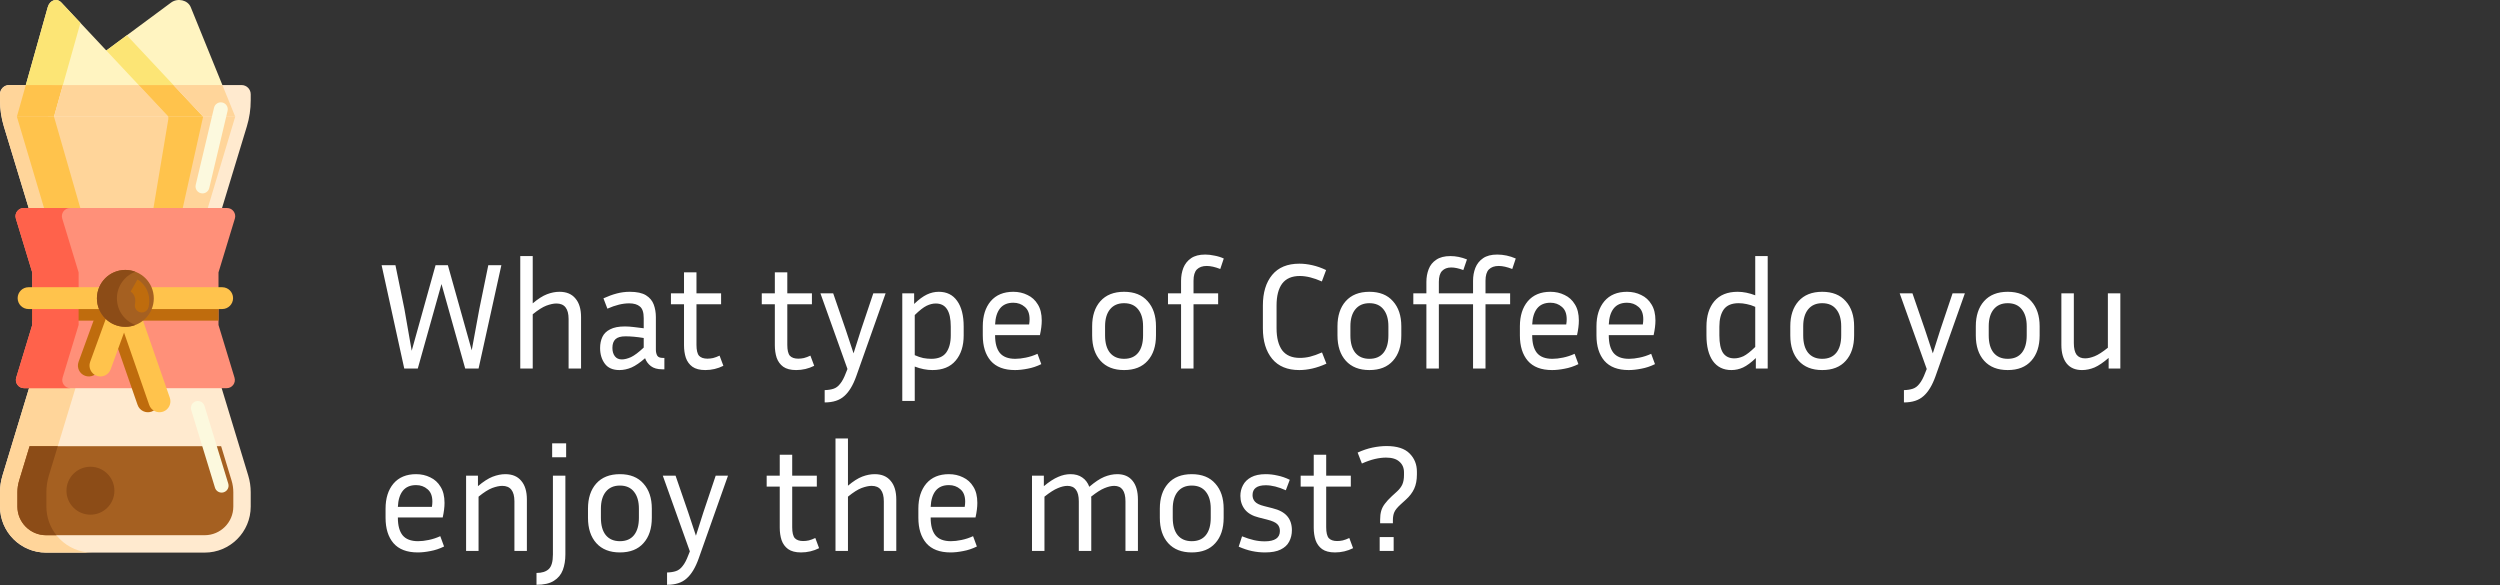 <svg width="658" height="154" viewBox="0 0 658 154" fill="none" xmlns="http://www.w3.org/2000/svg">
<rect x="0" y="0" width="658" height="154" fill="#333333" stroke="none"/>
<path d="M106.44 81.32L108.36 92.32L114.64 69.8H117.88L124.16 92.2L126.16 81.32L128.52 69.8H131.96L125.96 97H122.44L116.2 74.76L109.96 97H106.4L100.44 69.8H104.08L106.44 81.32ZM146.454 79.88C145.707 79.88 144.827 80.067 143.814 80.44C142.827 80.813 141.627 81.573 140.214 82.72V97H136.934V67.4H140.214V79.84C141.601 78.667 142.854 77.867 143.974 77.44C145.094 77.013 146.187 76.8 147.254 76.8C149.094 76.8 150.494 77.387 151.454 78.56C152.441 79.707 152.934 81.347 152.934 83.48V97H149.654V83.96C149.654 81.24 148.587 79.88 146.454 79.88ZM174.266 97.2C173.039 97.2 172.052 96.92 171.306 96.36C170.586 95.8 170.079 95.107 169.786 94.28C168.479 95.427 167.292 96.24 166.226 96.72C165.159 97.173 164.092 97.4 163.026 97.4C161.292 97.4 160.012 96.84 159.186 95.72C158.359 94.6 157.946 93.227 157.946 91.6C157.946 90.507 158.146 89.533 158.546 88.68C158.946 87.827 159.626 87.16 160.586 86.68C161.546 86.173 162.839 85.92 164.466 85.92C165.186 85.92 165.972 85.973 166.826 86.08C167.679 86.16 168.546 86.267 169.426 86.4V83.72C169.426 82.227 169.092 81.213 168.426 80.68C167.786 80.12 166.839 79.84 165.586 79.84C163.879 79.84 161.972 80.307 159.866 81.24L158.826 78.52C160.052 77.96 161.226 77.533 162.346 77.24C163.466 76.947 164.599 76.8 165.746 76.8C167.612 76.8 169.039 77.107 170.026 77.72C171.012 78.333 171.692 79.147 172.066 80.16C172.439 81.173 172.626 82.28 172.626 83.48V92.04C172.626 92.653 172.746 93.173 172.986 93.6C173.226 94 173.706 94.2 174.426 94.2H174.866V97.2H174.266ZM161.186 91.56C161.186 92.467 161.399 93.2 161.826 93.76C162.252 94.32 162.866 94.6 163.666 94.6C164.359 94.6 165.159 94.4 166.066 94C166.972 93.573 168.092 92.733 169.426 91.48V88.96C167.612 88.667 166.012 88.52 164.626 88.52C163.399 88.52 162.519 88.773 161.986 89.28C161.452 89.787 161.186 90.547 161.186 91.56ZM190.392 96.28C188.899 97.027 187.312 97.4 185.632 97.4C184.192 97.4 183.059 97.107 182.232 96.52C181.432 95.933 180.859 95.147 180.512 94.16C180.192 93.173 180.032 92.08 180.032 90.88V80.08H176.592V77.2H180.032V71.68H183.312V77.2H189.792V80.08H183.312V90.76C183.312 92.147 183.539 93.107 183.992 93.64C184.472 94.147 185.206 94.4 186.192 94.4C186.672 94.4 187.166 94.347 187.672 94.24C188.206 94.107 188.779 93.893 189.392 93.6L190.392 96.28ZM214.298 96.28C212.805 97.027 211.218 97.4 209.538 97.4C208.098 97.4 206.965 97.107 206.138 96.52C205.338 95.933 204.765 95.147 204.418 94.16C204.098 93.173 203.938 92.08 203.938 90.88V80.08H200.498V77.2H203.938V71.68H207.218V77.2H213.698V80.08H207.218V90.76C207.218 92.147 207.445 93.107 207.898 93.64C208.378 94.147 209.112 94.4 210.098 94.4C210.578 94.4 211.072 94.347 211.578 94.24C212.112 94.107 212.685 93.893 213.298 93.6L214.298 96.28ZM225.374 99C224.52 101.4 223.467 103.147 222.214 104.24C220.987 105.36 219.267 105.92 217.054 105.92V102.68C217.96 102.653 218.734 102.533 219.374 102.32C220.04 102.107 220.627 101.667 221.134 101C221.667 100.36 222.174 99.4 222.654 98.12L223.054 97.12L215.934 77.2H219.294L222.614 86.84L224.654 93L226.614 86.84L229.854 77.2H233.094L225.374 99ZM245.401 97.4C243.908 97.4 242.361 97.093 240.761 96.48V105.52H237.481V77.2H240.601V80C241.828 78.827 242.948 78 243.961 77.52C244.974 77.04 246.014 76.8 247.081 76.8C249.188 76.8 250.801 77.6 251.921 79.2C253.068 80.8 253.641 83.053 253.641 85.96V88.28C253.641 91.053 252.934 93.267 251.521 94.92C250.134 96.573 248.094 97.4 245.401 97.4ZM246.281 79.88C245.508 79.88 244.708 80.08 243.881 80.48C243.054 80.88 242.014 81.693 240.761 82.92V93.48C241.534 93.827 242.281 94.08 243.001 94.24C243.721 94.373 244.428 94.44 245.121 94.44C246.934 94.44 248.241 93.893 249.041 92.8C249.841 91.68 250.241 90.173 250.241 88.28V85.96C250.241 83.88 249.908 82.347 249.241 81.36C248.601 80.373 247.614 79.88 246.281 79.88ZM274.068 95.84C272.868 96.427 271.668 96.827 270.468 97.04C269.268 97.28 268.161 97.4 267.148 97.4C264.294 97.4 262.161 96.587 260.748 94.96C259.361 93.333 258.668 91.107 258.668 88.28V85.88C258.668 83.133 259.361 80.933 260.748 79.28C262.161 77.627 264.148 76.8 266.708 76.8C268.068 76.8 269.308 77.08 270.428 77.64C271.574 78.173 272.481 79 273.148 80.12C273.841 81.213 274.188 82.627 274.188 84.36C274.188 85.48 274.028 86.76 273.708 88.2H261.908V88.28C261.908 90.307 262.321 91.84 263.148 92.88C264.001 93.92 265.361 94.44 267.228 94.44C268.081 94.44 269.014 94.333 270.028 94.12C271.068 93.907 272.081 93.573 273.068 93.12L274.068 95.84ZM266.708 79.68C265.161 79.68 263.988 80.187 263.188 81.2C262.414 82.187 261.988 83.587 261.908 85.4H270.868C270.948 84.92 270.988 84.467 270.988 84.04C270.988 82.547 270.561 81.453 269.708 80.76C268.881 80.04 267.881 79.68 266.708 79.68ZM304.255 85.88V88.28C304.255 91.107 303.521 93.333 302.055 94.96C300.615 96.587 298.548 97.4 295.855 97.4C293.188 97.4 291.121 96.587 289.655 94.96C288.188 93.333 287.455 91.107 287.455 88.28V85.88C287.455 83.107 288.175 80.907 289.615 79.28C291.081 77.627 293.161 76.8 295.855 76.8C298.548 76.8 300.615 77.627 302.055 79.28C303.521 80.907 304.255 83.107 304.255 85.88ZM300.855 85.88C300.855 83.987 300.428 82.507 299.575 81.44C298.721 80.347 297.481 79.8 295.855 79.8C294.255 79.8 293.015 80.347 292.135 81.44C291.281 82.507 290.855 83.987 290.855 85.88V88.28C290.855 90.253 291.281 91.773 292.135 92.84C293.015 93.907 294.255 94.44 295.855 94.44C297.481 94.44 298.721 93.907 299.575 92.84C300.428 91.773 300.855 90.253 300.855 88.28V85.88ZM320.615 80.08H314.135V97H310.855V80.08H307.415V77.2H310.855V73.92C310.855 72.693 311.055 71.56 311.455 70.52C311.882 69.453 312.562 68.6 313.495 67.96C314.429 67.32 315.669 67 317.215 67C317.989 67 318.802 67.093 319.655 67.28C320.535 67.44 321.349 67.693 322.095 68.04L321.175 70.8C319.815 70.267 318.629 70 317.615 70C316.495 70 315.629 70.307 315.015 70.92C314.429 71.533 314.135 72.52 314.135 73.88V77.2H320.615V80.08ZM335.991 86.4C335.991 88.907 336.484 90.84 337.471 92.2C338.484 93.533 340.031 94.2 342.111 94.2C343.017 94.2 343.911 94.093 344.791 93.88C345.671 93.667 346.724 93.293 347.951 92.76L349.111 95.72C347.804 96.307 346.564 96.733 345.391 97C344.217 97.267 343.084 97.4 341.991 97.4C338.844 97.4 336.457 96.413 334.831 94.44C333.204 92.467 332.391 89.787 332.391 86.4V80.4C332.391 77.013 333.204 74.333 334.831 72.36C336.457 70.387 338.844 69.4 341.991 69.4C343.084 69.4 344.217 69.533 345.391 69.8C346.591 70.067 347.804 70.493 349.031 71.08L347.911 74.08C345.751 73.12 343.817 72.64 342.111 72.64C340.031 72.64 338.484 73.307 337.471 74.64C336.484 75.973 335.991 77.893 335.991 80.4V86.4ZM368.825 85.88V88.28C368.825 91.107 368.092 93.333 366.625 94.96C365.185 96.587 363.118 97.4 360.425 97.4C357.758 97.4 355.692 96.587 354.225 94.96C352.758 93.333 352.025 91.107 352.025 88.28V85.88C352.025 83.107 352.745 80.907 354.185 79.28C355.652 77.627 357.732 76.8 360.425 76.8C363.118 76.8 365.185 77.627 366.625 79.28C368.092 80.907 368.825 83.107 368.825 85.88ZM365.425 85.88C365.425 83.987 364.998 82.507 364.145 81.44C363.292 80.347 362.052 79.8 360.425 79.8C358.825 79.8 357.585 80.347 356.705 81.44C355.852 82.507 355.425 83.987 355.425 85.88V88.28C355.425 90.253 355.852 91.773 356.705 92.84C357.585 93.907 358.825 94.44 360.425 94.44C362.052 94.44 363.292 93.907 364.145 92.84C364.998 91.773 365.425 90.253 365.425 88.28V85.88ZM387.706 97V80.08H378.706V97H375.426V80.08H371.986V77.2H375.426V74.2C375.426 73 375.626 71.88 376.026 70.84C376.426 69.8 377.092 68.973 378.026 68.36C378.959 67.72 380.199 67.4 381.746 67.4C383.186 67.4 384.639 67.693 386.106 68.28L385.146 71.08C383.946 70.627 382.879 70.4 381.946 70.4C380.932 70.4 380.132 70.707 379.546 71.32C378.986 71.907 378.706 72.867 378.706 74.2V77.2H387.706V73.92C387.706 72.693 387.906 71.56 388.306 70.52C388.732 69.453 389.412 68.6 390.346 67.96C391.279 67.32 392.519 67 394.066 67C395.719 67 397.346 67.347 398.946 68.04L398.026 70.8C396.666 70.267 395.479 70 394.466 70C393.346 70 392.479 70.307 391.866 70.92C391.279 71.533 390.986 72.52 390.986 73.88V77.2H397.466V80.08H390.986V97H387.706ZM415.435 95.84C414.235 96.427 413.035 96.827 411.835 97.04C410.635 97.28 409.528 97.4 408.515 97.4C405.661 97.4 403.528 96.587 402.115 94.96C400.728 93.333 400.035 91.107 400.035 88.28V85.88C400.035 83.133 400.728 80.933 402.115 79.28C403.528 77.627 405.515 76.8 408.075 76.8C409.435 76.8 410.675 77.08 411.795 77.64C412.941 78.173 413.848 79 414.515 80.12C415.208 81.213 415.555 82.627 415.555 84.36C415.555 85.48 415.395 86.76 415.075 88.2H403.275V88.28C403.275 90.307 403.688 91.84 404.515 92.88C405.368 93.92 406.728 94.44 408.595 94.44C409.448 94.44 410.381 94.333 411.395 94.12C412.435 93.907 413.448 93.573 414.435 93.12L415.435 95.84ZM408.075 79.68C406.528 79.68 405.355 80.187 404.555 81.2C403.781 82.187 403.355 83.587 403.275 85.4H412.235C412.315 84.92 412.355 84.467 412.355 84.04C412.355 82.547 411.928 81.453 411.075 80.76C410.248 80.04 409.248 79.68 408.075 79.68ZM435.591 95.84C434.391 96.427 433.191 96.827 431.991 97.04C430.791 97.28 429.684 97.4 428.671 97.4C425.818 97.4 423.684 96.587 422.271 94.96C420.884 93.333 420.191 91.107 420.191 88.28V85.88C420.191 83.133 420.884 80.933 422.271 79.28C423.684 77.627 425.671 76.8 428.231 76.8C429.591 76.8 430.831 77.08 431.951 77.64C433.098 78.173 434.004 79 434.671 80.12C435.364 81.213 435.711 82.627 435.711 84.36C435.711 85.48 435.551 86.76 435.231 88.2H423.431V88.28C423.431 90.307 423.844 91.84 424.671 92.88C425.524 93.92 426.884 94.44 428.751 94.44C429.604 94.44 430.538 94.333 431.551 94.12C432.591 93.907 433.604 93.573 434.591 93.12L435.591 95.84ZM428.231 79.68C426.684 79.68 425.511 80.187 424.711 81.2C423.938 82.187 423.511 83.587 423.431 85.4H432.391C432.471 84.92 432.511 84.467 432.511 84.04C432.511 82.547 432.084 81.453 431.231 80.76C430.404 80.04 429.404 79.68 428.231 79.68ZM462.138 97V94.24C460.911 95.413 459.791 96.24 458.778 96.72C457.791 97.173 456.765 97.4 455.698 97.4C453.591 97.4 451.965 96.6 450.818 95C449.698 93.4 449.138 91.16 449.138 88.28V85.96C449.138 83.16 449.831 80.933 451.218 79.28C452.631 77.627 454.671 76.8 457.338 76.8C458.111 76.8 458.885 76.88 459.658 77.04C460.431 77.2 461.205 77.427 461.978 77.72V67.4H465.258V97H462.138ZM452.538 88.28C452.538 90.36 452.858 91.893 453.498 92.88C454.165 93.84 455.151 94.32 456.458 94.32C457.231 94.32 458.031 94.133 458.858 93.76C459.685 93.36 460.725 92.547 461.978 91.32V80.76C461.205 80.413 460.458 80.173 459.738 80.04C459.018 79.88 458.311 79.8 457.618 79.8C455.805 79.8 454.498 80.347 453.698 81.44C452.925 82.533 452.538 84.04 452.538 85.96V88.28ZM488.005 85.88V88.28C488.005 91.107 487.271 93.333 485.805 94.96C484.365 96.587 482.298 97.4 479.605 97.4C476.938 97.4 474.871 96.587 473.405 94.96C471.938 93.333 471.205 91.107 471.205 88.28V85.88C471.205 83.107 471.925 80.907 473.365 79.28C474.831 77.627 476.911 76.8 479.605 76.8C482.298 76.8 484.365 77.627 485.805 79.28C487.271 80.907 488.005 83.107 488.005 85.88ZM484.605 85.88C484.605 83.987 484.178 82.507 483.325 81.44C482.471 80.347 481.231 79.8 479.605 79.8C478.005 79.8 476.765 80.347 475.885 81.44C475.031 82.507 474.605 83.987 474.605 85.88V88.28C474.605 90.253 475.031 91.773 475.885 92.84C476.765 93.907 478.005 94.44 479.605 94.44C481.231 94.44 482.471 93.907 483.325 92.84C484.178 91.773 484.605 90.253 484.605 88.28V85.88ZM509.436 99C508.583 101.4 507.53 103.147 506.276 104.24C505.05 105.36 503.33 105.92 501.116 105.92V102.68C502.023 102.653 502.796 102.533 503.436 102.32C504.103 102.107 504.69 101.667 505.196 101C505.73 100.36 506.236 99.4 506.716 98.12L507.116 97.12L499.996 77.2H503.356L506.676 86.84L508.716 93L510.676 86.84L513.916 77.2H517.156L509.436 99ZM536.833 85.88V88.28C536.833 91.107 536.099 93.333 534.633 94.96C533.193 96.587 531.126 97.4 528.433 97.4C525.766 97.4 523.699 96.587 522.233 94.96C520.766 93.333 520.033 91.107 520.033 88.28V85.88C520.033 83.107 520.753 80.907 522.193 79.28C523.659 77.627 525.739 76.8 528.433 76.8C531.126 76.8 533.193 77.627 534.633 79.28C536.099 80.907 536.833 83.107 536.833 85.88ZM533.433 85.88C533.433 83.987 533.006 82.507 532.153 81.44C531.299 80.347 530.059 79.8 528.433 79.8C526.833 79.8 525.593 80.347 524.713 81.44C523.859 82.507 523.433 83.987 523.433 85.88V88.28C523.433 90.253 523.859 91.773 524.713 92.84C525.593 93.907 526.833 94.44 528.433 94.44C530.059 94.44 531.299 93.907 532.153 92.84C533.006 91.773 533.433 90.253 533.433 88.28V85.88ZM554.993 97V94.2C553.607 95.4 552.367 96.24 551.273 96.72C550.18 97.173 549.087 97.4 547.993 97.4C546.233 97.4 544.887 96.827 543.953 95.68C543.02 94.507 542.553 92.867 542.553 90.76V77.2H545.833V90.28C545.833 91.667 546.073 92.693 546.553 93.36C547.06 94 547.807 94.32 548.793 94.32C549.54 94.32 550.38 94.133 551.313 93.76C552.247 93.387 553.407 92.64 554.793 91.52V77.2H558.073V97H554.993ZM116.88 143.84C115.68 144.427 114.48 144.827 113.28 145.04C112.08 145.28 110.973 145.4 109.96 145.4C107.107 145.4 104.973 144.587 103.56 142.96C102.173 141.333 101.48 139.107 101.48 136.28V133.88C101.48 131.133 102.173 128.933 103.56 127.28C104.973 125.627 106.96 124.8 109.52 124.8C110.88 124.8 112.12 125.08 113.24 125.64C114.387 126.173 115.293 127 115.96 128.12C116.653 129.213 117 130.627 117 132.36C117 133.48 116.84 134.76 116.52 136.2H104.72V136.28C104.72 138.307 105.133 139.84 105.96 140.88C106.813 141.92 108.173 142.44 110.04 142.44C110.893 142.44 111.827 142.333 112.84 142.12C113.88 141.907 114.893 141.573 115.88 141.12L116.88 143.84ZM109.52 127.68C107.973 127.68 106.8 128.187 106 129.2C105.227 130.187 104.8 131.587 104.72 133.4H113.68C113.76 132.92 113.8 132.467 113.8 132.04C113.8 130.547 113.373 129.453 112.52 128.76C111.693 128.04 110.693 127.68 109.52 127.68ZM132.196 127.88C131.45 127.88 130.57 128.067 129.556 128.44C128.57 128.813 127.37 129.573 125.956 130.72V145H122.676V125.2H125.796V127.96C127.21 126.76 128.49 125.933 129.636 125.48C130.81 125.027 131.93 124.8 132.996 124.8C134.836 124.8 136.236 125.387 137.196 126.56C138.183 127.707 138.676 129.347 138.676 131.48V145H135.396V131.96C135.396 129.24 134.33 127.88 132.196 127.88ZM149.008 120.36H145.328V116.68H149.008V120.36ZM141.208 153.92V150.8C142.621 150.8 143.688 150.467 144.408 149.8C145.154 149.133 145.528 147.84 145.528 145.92V125.2H148.808V145.92C148.808 147.467 148.581 148.84 148.128 150.04C147.674 151.24 146.888 152.187 145.768 152.88C144.674 153.573 143.154 153.92 141.208 153.92ZM171.559 133.88V136.28C171.559 139.107 170.826 141.333 169.359 142.96C167.919 144.587 165.853 145.4 163.159 145.4C160.493 145.4 158.426 144.587 156.959 142.96C155.493 141.333 154.759 139.107 154.759 136.28V133.88C154.759 131.107 155.479 128.907 156.919 127.28C158.386 125.627 160.466 124.8 163.159 124.8C165.853 124.8 167.919 125.627 169.359 127.28C170.826 128.907 171.559 131.107 171.559 133.88ZM168.159 133.88C168.159 131.987 167.733 130.507 166.879 129.44C166.026 128.347 164.786 127.8 163.159 127.8C161.559 127.8 160.319 128.347 159.439 129.44C158.586 130.507 158.159 131.987 158.159 133.88V136.28C158.159 138.253 158.586 139.773 159.439 140.84C160.319 141.907 161.559 142.44 163.159 142.44C164.786 142.44 166.026 141.907 166.879 140.84C167.733 139.773 168.159 138.253 168.159 136.28V133.88ZM183.889 147C183.036 149.4 181.983 151.147 180.729 152.24C179.503 153.36 177.783 153.92 175.569 153.92V150.68C176.476 150.653 177.249 150.533 177.889 150.32C178.556 150.107 179.143 149.667 179.649 149C180.183 148.36 180.689 147.4 181.169 146.12L181.569 145.12L174.449 125.2H177.809L181.129 134.84L183.169 141L185.129 134.84L188.369 125.2H191.609L183.889 147ZM215.588 144.28C214.094 145.027 212.508 145.4 210.828 145.4C209.388 145.4 208.254 145.107 207.428 144.52C206.628 143.933 206.054 143.147 205.708 142.16C205.388 141.173 205.228 140.08 205.228 138.88V128.08H201.788V125.2H205.228V119.68H208.508V125.2H214.988V128.08H208.508V138.76C208.508 140.147 208.734 141.107 209.188 141.64C209.668 142.147 210.401 142.4 211.388 142.4C211.868 142.4 212.361 142.347 212.868 142.24C213.401 142.107 213.974 141.893 214.588 141.6L215.588 144.28ZM229.423 127.88C228.676 127.88 227.796 128.067 226.783 128.44C225.796 128.813 224.596 129.573 223.183 130.72V145H219.903V115.4H223.183V127.84C224.569 126.667 225.823 125.867 226.943 125.44C228.063 125.013 229.156 124.8 230.223 124.8C232.063 124.8 233.463 125.387 234.423 126.56C235.409 127.707 235.903 129.347 235.903 131.48V145H232.623V131.96C232.623 129.24 231.556 127.88 229.423 127.88ZM257.114 143.84C255.914 144.427 254.714 144.827 253.514 145.04C252.314 145.28 251.208 145.4 250.194 145.4C247.341 145.4 245.208 144.587 243.794 142.96C242.408 141.333 241.714 139.107 241.714 136.28V133.88C241.714 131.133 242.408 128.933 243.794 127.28C245.208 125.627 247.194 124.8 249.754 124.8C251.114 124.8 252.354 125.08 253.474 125.64C254.621 126.173 255.528 127 256.194 128.12C256.888 129.213 257.234 130.627 257.234 132.36C257.234 133.48 257.074 134.76 256.754 136.2H244.954V136.28C244.954 138.307 245.368 139.84 246.194 140.88C247.048 141.92 248.408 142.44 250.274 142.44C251.128 142.44 252.061 142.333 253.074 142.12C254.114 141.907 255.128 141.573 256.114 141.12L257.114 143.84ZM249.754 127.68C248.208 127.68 247.034 128.187 246.234 129.2C245.461 130.187 245.034 131.587 244.954 133.4H253.914C253.994 132.92 254.034 132.467 254.034 132.04C254.034 130.547 253.608 129.453 252.754 128.76C251.928 128.04 250.928 127.68 249.754 127.68ZM280.942 127.88C280.195 127.88 279.355 128.08 278.422 128.48C277.488 128.853 276.315 129.6 274.902 130.72V145H271.622V125.2H274.742V127.96C276.155 126.787 277.408 125.973 278.502 125.52C279.595 125.04 280.675 124.8 281.742 124.8C282.995 124.8 284.035 125.093 284.862 125.68C285.688 126.24 286.302 127.053 286.702 128.12C288.168 126.867 289.475 126 290.622 125.52C291.795 125.04 292.942 124.8 294.062 124.8C295.822 124.8 297.168 125.387 298.102 126.56C299.035 127.707 299.502 129.347 299.502 131.48V145H296.222V131.96C296.222 129.24 295.235 127.88 293.262 127.88C292.515 127.88 291.662 128.08 290.702 128.48C289.768 128.853 288.595 129.6 287.182 130.72C287.208 130.827 287.222 130.947 287.222 131.08C287.222 131.213 287.222 131.347 287.222 131.48V145H283.942V131.96C283.942 129.24 282.942 127.88 280.942 127.88ZM322.067 133.88V136.28C322.067 139.107 321.334 141.333 319.867 142.96C318.427 144.587 316.361 145.4 313.667 145.4C311.001 145.4 308.934 144.587 307.467 142.96C306.001 141.333 305.267 139.107 305.267 136.28V133.88C305.267 131.107 305.987 128.907 307.427 127.28C308.894 125.627 310.974 124.8 313.667 124.8C316.361 124.8 318.427 125.627 319.867 127.28C321.334 128.907 322.067 131.107 322.067 133.88ZM318.667 133.88C318.667 131.987 318.241 130.507 317.387 129.44C316.534 128.347 315.294 127.8 313.667 127.8C312.067 127.8 310.827 128.347 309.947 129.44C309.094 130.507 308.667 131.987 308.667 133.88V136.28C308.667 138.253 309.094 139.773 309.947 140.84C310.827 141.907 312.067 142.44 313.667 142.44C315.294 142.44 316.534 141.907 317.387 140.84C318.241 139.773 318.667 138.253 318.667 136.28V133.88ZM332.868 142.48C335.534 142.48 336.868 141.573 336.868 139.76C336.868 138.987 336.628 138.373 336.148 137.92C335.668 137.467 334.788 137.08 333.508 136.76L331.308 136.2C329.681 135.8 328.468 135.107 327.668 134.12C326.868 133.107 326.468 131.907 326.468 130.52C326.468 129.507 326.694 128.573 327.148 127.72C327.601 126.84 328.321 126.133 329.308 125.6C330.294 125.067 331.574 124.8 333.148 124.8C334.161 124.8 335.188 124.92 336.228 125.16C337.294 125.373 338.374 125.747 339.468 126.28L338.428 129.04C336.481 128.16 334.721 127.72 333.148 127.72C330.828 127.72 329.668 128.587 329.668 130.32C329.668 130.987 329.881 131.56 330.308 132.04C330.734 132.52 331.534 132.907 332.708 133.2L334.908 133.76C336.668 134.187 337.961 134.88 338.788 135.84C339.614 136.8 340.028 138.04 340.028 139.56C340.028 140.653 339.788 141.653 339.308 142.56C338.854 143.44 338.108 144.133 337.068 144.64C336.054 145.147 334.681 145.4 332.948 145.4C331.801 145.4 330.654 145.28 329.508 145.04C328.388 144.8 327.228 144.413 326.028 143.88L326.908 141.16C328.054 141.613 329.094 141.947 330.028 142.16C330.961 142.373 331.908 142.48 332.868 142.48ZM356.134 144.28C354.641 145.027 353.054 145.4 351.374 145.4C349.934 145.4 348.801 145.107 347.974 144.52C347.174 143.933 346.601 143.147 346.254 142.16C345.934 141.173 345.774 140.08 345.774 138.88V128.08H342.334V125.2H345.774V119.68H349.054V125.2H355.534V128.08H349.054V138.76C349.054 140.147 349.281 141.107 349.734 141.64C350.214 142.147 350.948 142.4 351.934 142.4C352.414 142.4 352.908 142.347 353.414 142.24C353.948 142.107 354.521 141.893 355.134 141.6L356.134 144.28ZM364.81 120.44C363.903 120.44 362.93 120.56 361.89 120.8C360.85 121.04 359.703 121.44 358.45 122L357.33 119.12C358.663 118.507 359.97 118.067 361.25 117.8C362.556 117.533 363.783 117.4 364.93 117.4C367.703 117.4 369.73 118.053 371.01 119.36C372.29 120.64 372.93 122.24 372.93 124.16V124.88C372.93 126.347 372.69 127.6 372.21 128.64C371.73 129.68 370.996 130.64 370.01 131.52L368.65 132.76C367.77 133.56 367.21 134.253 366.97 134.84C366.73 135.4 366.61 136.093 366.61 136.92V137.72H363.25V136.8C363.25 135.893 363.343 135.12 363.53 134.48C363.716 133.813 364.036 133.187 364.49 132.6C364.943 131.987 365.556 131.32 366.33 130.6L367.69 129.36C368.33 128.773 368.796 128.16 369.09 127.52C369.383 126.853 369.53 126.027 369.53 125.04V124.32C369.53 123.147 369.13 122.213 368.33 121.52C367.556 120.8 366.383 120.44 364.81 120.44ZM366.81 145H363.13V141.36H366.81V145Z" fill="white"/>
<path d="M58.531 22.384L50.203 1.888C49.444 0.018 46.765 -0.609 45.029 0.676L15.691 22.384H58.531Z" fill="#FFF4C1"/>
<path d="M45.659 22.384L33.386 9.29L16.015 22.144L15.947 22.384H45.659Z" fill="#FCE575"/>
<path d="M4.444 30.705L12.565 1.888C13.092 0.018 14.949 -0.609 16.154 0.675L44.302 30.705H4.444Z" fill="#FFF4C1"/>
<path d="M16.154 0.675C14.949 -0.609 13.092 0.018 12.565 1.888L4.444 30.705H14.213L21.168 6.024L16.154 0.675Z" fill="#FCE575"/>
<path d="M53.322 85.651H12.667L0.653 125.163C0.22 126.587 0 128.066 0 129.555V129.824V133.326C0 140.019 5.427 145.446 12.12 145.446H53.869C60.563 145.446 65.989 140.019 65.989 133.326V129.824V129.555C65.989 128.066 65.769 126.587 65.336 125.163L53.322 85.651Z" fill="#FFEACF"/>
<path d="M12.211 133.326V129.824V129.555C12.211 128.066 12.431 126.586 12.864 125.163L24.879 85.652H12.668L0.653 125.163C0.22 126.586 0 128.067 0 129.555V129.824V133.326C0 140.019 5.427 145.446 12.12 145.446H24.331C17.637 145.446 12.211 140.019 12.211 133.326Z" fill="#FFD59A"/>
<path d="M0 24.808V26.422C0 28.744 0.343 31.055 1.019 33.277L12.668 71.584H53.322L64.97 33.277C65.646 31.054 65.99 28.744 65.99 26.422V24.808C65.99 23.469 64.904 22.384 63.566 22.384H2.424C1.085 22.384 0 23.469 0 24.808Z" fill="#FFEACF"/>
<path d="M12.211 26.422V24.807C12.211 23.469 13.296 22.383 14.635 22.383H2.424C1.085 22.383 0 23.469 0 24.807V26.422C0 28.744 0.343 31.055 1.019 33.277L12.668 71.584H24.878L13.23 33.277C12.554 31.055 12.211 28.745 12.211 26.422Z" fill="#FFD59A"/>
<path d="M53.468 71.314H12.521V85.745H53.468V71.314Z" fill="#FFD59A"/>
<path d="M4.444 30.706L12.806 58.833H53.468L61.912 30.705L4.444 30.706Z" fill="#FFD59A"/>
<path d="M4.444 30.706H14.213L22.31 58.833H12.806L4.444 30.706Z" fill="#FFC34C"/>
<path d="M44.302 31.359L39.71 58.833H47.19L53.46 30.706L44.302 30.705V31.359Z" fill="#FFC34C"/>
<path d="M4.267 99.389L8.481 85.533V71.703L4.172 57.532C3.751 56.148 4.787 54.75 6.233 54.75H59.756C61.203 54.75 62.238 56.148 61.817 57.532L57.508 71.703V85.533L61.722 99.389C62.143 100.774 61.107 102.171 59.66 102.171H6.329C4.882 102.171 3.846 100.774 4.267 99.389Z" fill="#FF9079"/>
<path d="M57.508 78.649H8.481V84.394H57.508V78.649Z" fill="#BF6C0D"/>
<path d="M32.236 80.283L26.078 97.196C25.535 98.686 23.888 99.454 22.399 98.911L22.394 98.909C20.904 98.367 20.136 96.72 20.679 95.231L26.837 78.317C27.379 76.828 29.026 76.06 30.516 76.602L30.52 76.604C32.01 77.146 32.778 78.793 32.236 80.283Z" fill="#BF6C0D"/>
<path d="M32.313 77.861L41.643 104.689C42.164 106.186 41.372 107.822 39.875 108.343L39.87 108.345C38.372 108.865 36.736 108.074 36.215 106.576L26.885 79.749C26.365 78.251 27.156 76.615 28.654 76.095L28.659 76.093C30.156 75.572 31.792 76.364 32.313 77.861Z" fill="#BF6C0D"/>
<path d="M16.478 99.389L20.692 85.533V71.703L16.383 57.532C15.962 56.148 16.997 54.75 18.444 54.75H6.233C4.786 54.75 3.751 56.148 4.172 57.532L8.481 71.703V85.533L4.267 99.389C3.846 100.774 4.882 102.171 6.329 102.171H18.54C17.093 102.171 16.057 100.774 16.478 99.389Z" fill="#FF624B"/>
<path d="M58.475 81.342H7.515C5.929 81.342 4.644 80.057 4.644 78.472V78.466C4.644 76.881 5.929 75.596 7.515 75.596H58.475C60.06 75.596 61.345 76.882 61.345 78.466V78.472C61.345 80.057 60.06 81.342 58.475 81.342Z" fill="#FFC34C"/>
<path d="M35.288 80.283L29.13 97.196C28.588 98.686 26.941 99.454 25.451 98.911L25.446 98.909C23.957 98.367 23.189 96.72 23.731 95.231L29.889 78.317C30.431 76.828 32.079 76.06 33.568 76.602L33.573 76.604C35.063 77.146 35.831 78.793 35.288 80.283Z" fill="#FFC34C"/>
<path d="M35.366 77.861L44.696 104.689C45.216 106.186 44.425 107.822 42.928 108.343L42.922 108.345C41.425 108.865 39.789 108.074 39.268 106.576L29.938 79.749C29.418 78.251 30.209 76.615 31.706 76.095L31.712 76.093C33.209 75.572 34.845 76.364 35.366 77.861Z" fill="#FFC34C"/>
<path d="M32.995 86.015C37.129 86.015 40.48 82.664 40.48 78.53C40.48 74.395 37.129 71.044 32.995 71.044C28.86 71.044 25.509 74.395 25.509 78.53C25.509 82.664 28.86 86.015 32.995 86.015Z" fill="#A56021"/>
<path d="M30.773 78.529C30.773 75.323 32.793 72.596 35.627 71.529C34.807 71.221 33.922 71.044 32.994 71.044C28.86 71.044 25.509 74.395 25.509 78.53C25.509 82.664 28.86 86.016 32.994 86.016C33.922 86.016 34.806 85.839 35.627 85.53C32.793 84.464 30.773 81.736 30.773 78.529Z" fill="#8C4C17"/>
<path d="M37.319 82.243C37.195 82.243 37.07 82.23 36.944 82.204C35.955 81.998 35.32 81.029 35.526 80.039C35.984 77.845 34.635 76.894 34.36 76.726L34.386 76.741L36.182 73.552C37.656 74.382 39.931 76.84 39.109 80.786C38.929 81.649 38.167 82.243 37.319 82.243Z" fill="#BF6C0D"/>
<path d="M4.444 30.706H14.213L16.558 22.384H6.789L4.444 30.706Z" fill="#FFC34C"/>
<path d="M6.789 22.384L4.444 30.706L6.789 22.384Z" fill="#FFD59A"/>
<path d="M36.501 22.384H16.558L14.213 30.705H44.302L36.501 22.384Z" fill="#FFD59A"/>
<path d="M36.501 22.384L44.302 30.706H53.46L45.659 22.384H36.501Z" fill="#FFC34C"/>
<path d="M61.912 30.706L58.531 22.384H45.659L53.46 30.706H61.912Z" fill="#FFD59A"/>
<path d="M53.296 50.903C53.156 50.903 53.014 50.887 52.872 50.853C51.889 50.619 51.281 49.633 51.514 48.65L56.338 28.341C56.571 27.358 57.557 26.75 58.541 26.984C59.525 27.217 60.132 28.204 59.899 29.187L55.075 49.495C54.876 50.337 54.125 50.903 53.296 50.903Z" fill="#FCF9DE"/>
<path d="M58.203 117.445H7.786L5.034 126.494C4.732 127.487 4.579 128.517 4.579 129.555V133.326C4.579 137.484 7.962 140.867 12.12 140.867H53.869C58.028 140.867 61.41 137.484 61.41 133.326V129.555C61.41 128.517 61.257 127.487 60.955 126.495L58.203 117.445Z" fill="#A56021"/>
<path d="M58.331 129.655C57.548 129.655 56.823 129.148 56.582 128.36L50.324 107.907C50.028 106.94 50.572 105.917 51.539 105.621C52.505 105.325 53.528 105.869 53.824 106.836L60.082 127.289C60.378 128.255 59.834 129.278 58.868 129.574C58.689 129.629 58.509 129.655 58.331 129.655Z" fill="#FCF9DE"/>
<path d="M23.803 135.465C27.288 135.465 30.112 132.64 30.112 129.156C30.112 125.672 27.288 122.847 23.803 122.847C20.319 122.847 17.494 125.672 17.494 129.156C17.494 132.64 20.319 135.465 23.803 135.465Z" fill="#8C4C17"/>
<path d="M12.211 129.555C12.211 128.066 12.431 126.586 12.864 125.163L15.21 117.445H7.786L5.034 126.494C4.732 127.487 4.579 128.517 4.579 129.555V133.326C4.579 137.484 7.962 140.867 12.12 140.867H14.847C13.198 138.797 12.211 136.177 12.211 133.326V129.824V129.555H12.211Z" fill="#8C4C17"/>
</svg>
